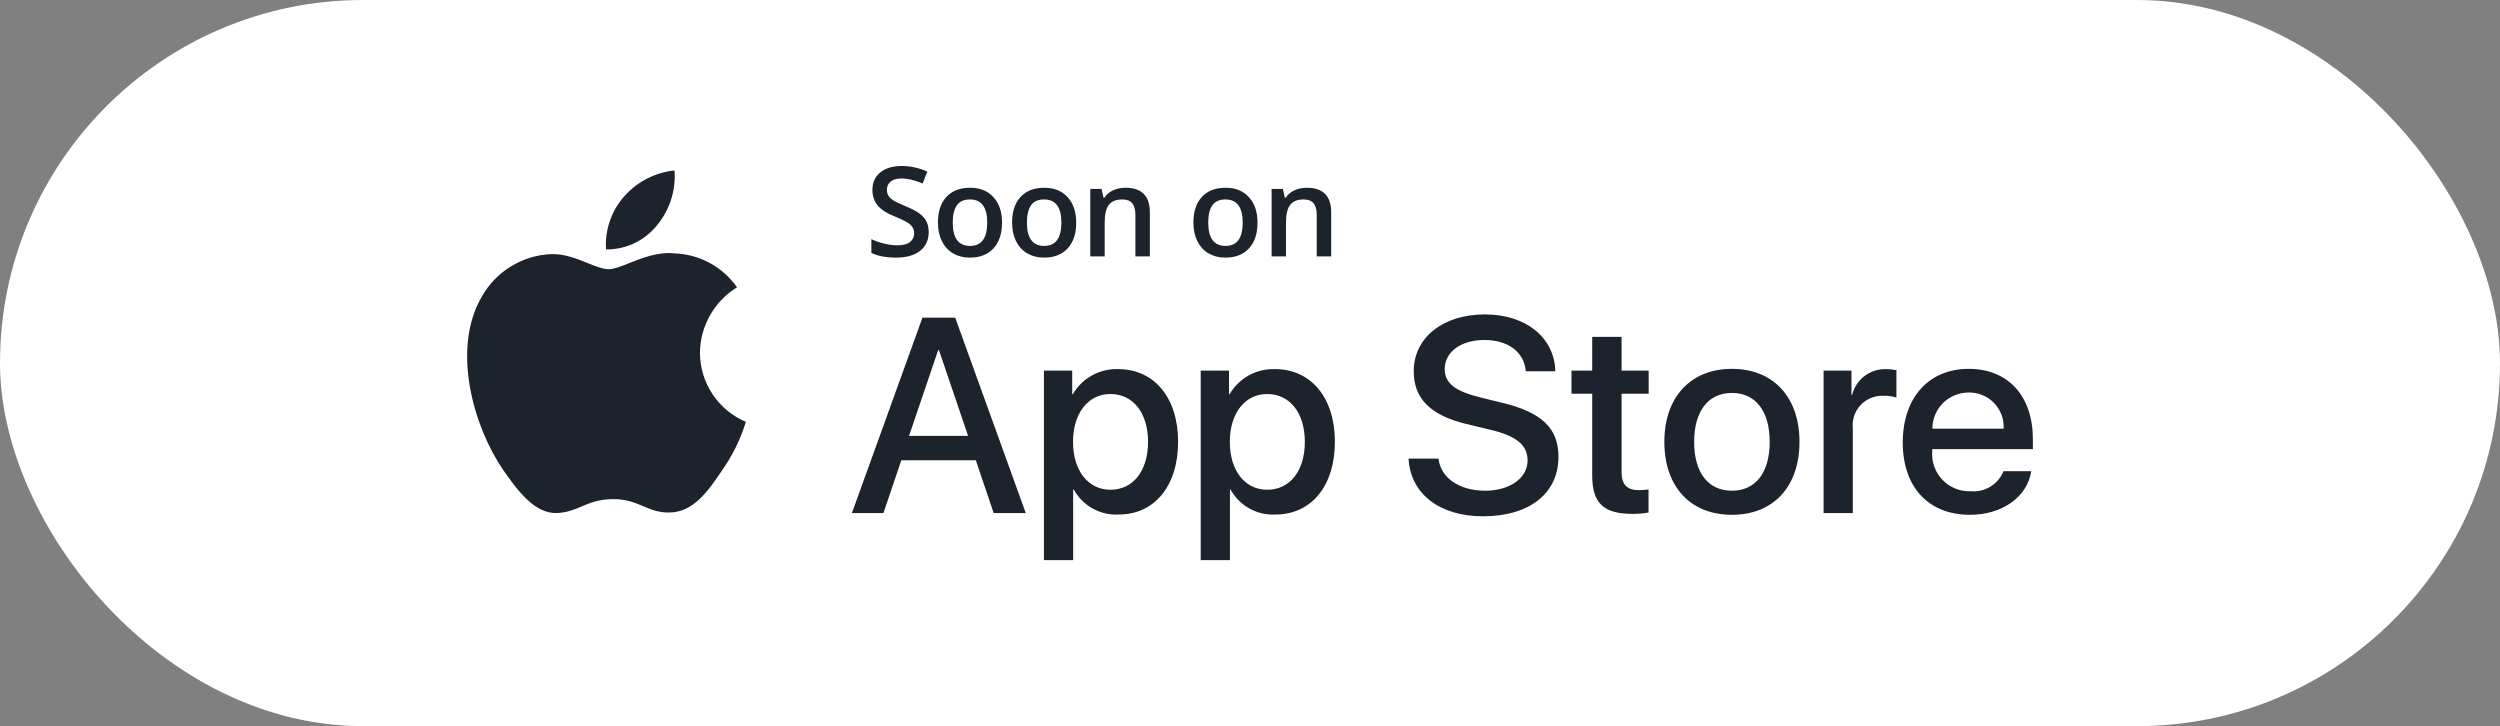 <svg width="241" height="70" viewBox="0 0 241 70" fill="none" xmlns="http://www.w3.org/2000/svg">
<rect x="0" y="0" width="241" height="70" fill="#808080" stroke="none"/>
<rect width="241" height="70" rx="35" fill="white"/>
<path fill-rule="evenodd" clip-rule="evenodd" d="M88.693 24.182C89.248 23.747 89.525 23.148 89.525 22.384C89.525 21.996 89.456 21.659 89.319 21.373C89.181 21.087 88.964 20.83 88.669 20.603C88.374 20.375 87.91 20.13 87.276 19.868C86.713 19.637 86.324 19.451 86.107 19.309C85.891 19.168 85.735 19.019 85.641 18.863C85.547 18.702 85.499 18.51 85.499 18.287C85.499 17.961 85.617 17.701 85.853 17.505C86.09 17.305 86.436 17.205 86.892 17.205C87.495 17.205 88.179 17.366 88.947 17.687L89.395 16.541C88.577 16.18 87.754 16 86.928 16C86.066 16 85.379 16.206 84.868 16.617C84.356 17.029 84.1 17.593 84.1 18.31C84.1 18.882 84.262 19.372 84.584 19.78C84.907 20.187 85.462 20.55 86.249 20.867C87.012 21.173 87.516 21.437 87.76 21.661C88.004 21.884 88.126 22.156 88.126 22.478C88.126 22.834 87.992 23.119 87.725 23.33C87.461 23.542 87.05 23.648 86.491 23.648C86.109 23.648 85.696 23.595 85.251 23.489C84.811 23.383 84.394 23.238 84 23.054V24.382C84.622 24.684 85.421 24.835 86.397 24.835C87.373 24.835 88.138 24.617 88.693 24.182ZM95.776 23.941C96.323 23.346 96.597 22.517 96.597 21.455C96.597 20.428 96.322 19.613 95.771 19.01C95.22 18.402 94.472 18.099 93.528 18.099C92.54 18.099 91.774 18.394 91.231 18.986C90.688 19.578 90.417 20.401 90.417 21.455C90.417 22.133 90.543 22.729 90.794 23.242C91.046 23.755 91.406 24.149 91.875 24.423C92.343 24.698 92.882 24.835 93.492 24.835C94.468 24.835 95.23 24.537 95.776 23.941ZM93.516 23.706C92.402 23.706 91.845 22.956 91.845 21.455C91.845 20.738 91.975 20.187 92.235 19.803C92.498 19.419 92.921 19.227 93.504 19.227C94.614 19.227 95.168 19.97 95.168 21.455C95.168 22.956 94.618 23.706 93.516 23.706ZM103.746 21.455C103.746 22.517 103.472 23.346 102.925 23.941C102.378 24.537 101.617 24.835 100.641 24.835C100.031 24.835 99.492 24.698 99.023 24.423C98.555 24.149 98.195 23.755 97.943 23.242C97.691 22.729 97.565 22.133 97.565 21.455C97.565 20.401 97.837 19.578 98.38 18.986C98.923 18.394 99.688 18.099 100.676 18.099C101.621 18.099 102.368 18.402 102.919 19.01C103.47 19.613 103.746 20.428 103.746 21.455ZM98.994 21.455C98.994 22.956 99.551 23.706 100.664 23.706C101.766 23.706 102.317 22.956 102.317 21.455C102.317 19.97 101.762 19.227 100.652 19.227C100.07 19.227 99.647 19.419 99.383 19.803C99.124 20.187 98.994 20.738 98.994 21.455ZM109.454 24.717H110.847V20.479C110.847 18.892 110.064 18.099 108.498 18.099C108.057 18.099 107.655 18.183 107.293 18.351C106.931 18.52 106.652 18.759 106.455 19.068H106.384L106.19 18.216H105.103V24.717H106.491V21.479C106.491 20.667 106.626 20.089 106.898 19.744C107.169 19.399 107.598 19.227 108.185 19.227C108.626 19.227 108.946 19.351 109.147 19.597C109.352 19.844 109.454 20.219 109.454 20.72V24.717ZM121.225 21.455C121.225 22.517 120.951 23.346 120.404 23.941C119.857 24.537 119.096 24.835 118.12 24.835C117.51 24.835 116.971 24.698 116.502 24.423C116.034 24.149 115.674 23.755 115.422 23.242C115.17 22.729 115.044 22.133 115.044 21.455C115.044 20.401 115.316 19.578 115.859 18.986C116.402 18.394 117.167 18.099 118.155 18.099C119.1 18.099 119.847 18.402 120.398 19.01C120.949 19.613 121.225 20.428 121.225 21.455ZM116.473 21.455C116.473 22.956 117.03 23.706 118.143 23.706C119.245 23.706 119.796 22.956 119.796 21.455C119.796 19.97 119.241 19.227 118.132 19.227C117.549 19.227 117.126 19.419 116.862 19.803C116.603 20.187 116.473 20.738 116.473 21.455ZM126.933 24.717H128.326V20.479C128.326 18.892 127.543 18.099 125.977 18.099C125.536 18.099 125.135 18.183 124.773 18.351C124.411 18.52 124.131 18.759 123.934 19.068H123.864L123.669 18.216H122.583V24.717H123.97V21.479C123.97 20.667 124.106 20.089 124.377 19.744C124.649 19.399 125.078 19.227 125.664 19.227C126.105 19.227 126.425 19.351 126.626 19.597C126.831 19.844 126.933 20.219 126.933 20.72V24.717ZM63.331 21.724C64.562 20.246 65.168 18.347 65.022 16.43C63.141 16.627 61.404 17.526 60.157 18.947C59.547 19.641 59.08 20.448 58.782 21.323C58.484 22.198 58.362 23.123 58.422 24.045C59.363 24.055 60.293 23.851 61.144 23.449C61.994 23.047 62.742 22.457 63.331 21.724ZM67.475 33.994C67.491 32.728 67.827 31.487 68.452 30.386C69.077 29.285 69.97 28.359 71.049 27.696C70.364 26.718 69.46 25.913 68.409 25.344C67.358 24.776 66.189 24.461 64.995 24.424C63.437 24.26 61.909 24.867 60.659 25.363C59.866 25.678 59.185 25.948 58.681 25.948C58.108 25.948 57.408 25.667 56.623 25.351C55.598 24.939 54.428 24.47 53.208 24.494C51.816 24.54 50.46 24.944 49.271 25.669C48.082 26.394 47.101 27.415 46.424 28.632C43.491 33.711 45.679 41.174 48.489 45.279C49.895 47.29 51.538 49.535 53.688 49.456C54.663 49.415 55.355 49.124 56.069 48.823C56.897 48.475 57.754 48.114 59.116 48.114C60.401 48.114 61.222 48.464 62.009 48.799C62.765 49.121 63.489 49.43 64.563 49.405C66.82 49.368 68.243 47.386 69.599 45.356C70.609 43.924 71.386 42.341 71.902 40.666C70.591 40.111 69.472 39.183 68.684 37.996C67.897 36.81 67.476 35.418 67.475 33.994ZM86.888 44.367H94.068L95.79 49.457H98.883L92.083 30.623H88.924L82.124 49.457H85.164L86.888 44.367ZM93.323 42.017H87.632L90.439 33.755H90.517L93.323 42.017ZM113.569 42.592C113.569 46.859 111.285 49.601 107.838 49.601C106.965 49.647 106.097 49.446 105.332 49.021C104.568 48.596 103.939 47.964 103.517 47.199H103.452V54H100.634V35.725H103.362V38.009H103.414C103.855 37.247 104.495 36.619 105.265 36.192C106.035 35.764 106.906 35.553 107.786 35.582C111.271 35.582 113.569 38.337 113.569 42.592ZM110.671 42.592C110.671 39.812 109.235 37.984 107.043 37.984C104.889 37.984 103.44 39.85 103.44 42.592C103.44 45.359 104.889 47.212 107.043 47.212C109.235 47.212 110.671 45.397 110.671 42.592ZM122.952 49.601C126.399 49.601 128.683 46.859 128.683 42.592C128.683 38.337 126.385 35.582 122.9 35.582C122.02 35.553 121.148 35.764 120.379 36.191C119.609 36.619 118.969 37.247 118.528 38.009H118.476V35.725H115.748V54H118.566V47.198H118.631C119.053 47.964 119.682 48.596 120.446 49.021C121.211 49.446 122.079 49.647 122.952 49.601ZM122.157 37.984C124.349 37.984 125.785 39.812 125.785 42.592C125.785 45.397 124.349 47.212 122.157 47.212C120.003 47.212 118.554 45.359 118.554 42.592C118.554 39.85 120.003 37.984 122.157 37.984ZM138.671 44.209C138.88 46.077 140.695 47.304 143.174 47.304C145.55 47.304 147.259 46.077 147.259 44.393C147.259 42.931 146.228 42.056 143.787 41.456L141.346 40.868C137.888 40.032 136.282 38.415 136.282 35.791C136.282 32.541 139.114 30.309 143.136 30.309C147.116 30.309 149.844 32.541 149.936 35.791H147.09C146.92 33.911 145.366 32.776 143.096 32.776C140.825 32.776 139.271 33.924 139.271 35.595C139.271 36.926 140.264 37.71 142.691 38.31L144.766 38.819C148.631 39.733 150.236 41.286 150.236 44.041C150.236 47.564 147.43 49.771 142.965 49.771C138.788 49.771 135.968 47.616 135.786 44.209L138.671 44.209ZM156.32 35.725V32.476H153.488V35.725H151.491V37.958H153.488V45.828C153.488 48.492 154.572 49.536 157.352 49.536C157.877 49.545 158.401 49.502 158.918 49.405V47.187C158.61 47.225 158.3 47.246 157.99 47.252C156.842 47.252 156.32 46.704 156.32 45.528V37.958H158.931V35.725H156.32ZM160.443 42.592C160.443 38.272 162.988 35.557 166.956 35.557C170.937 35.557 173.47 38.272 173.47 42.592C173.47 46.925 170.95 49.628 166.956 49.628C162.962 49.628 160.443 46.925 160.443 42.592ZM170.598 42.592C170.598 39.628 169.24 37.879 166.956 37.879C164.672 37.879 163.315 39.642 163.315 42.592C163.315 45.568 164.672 47.304 166.956 47.304C169.24 47.304 170.598 45.568 170.598 42.592H170.598ZM178.482 35.725H175.794L175.794 49.457H178.612V41.312C178.566 40.905 178.608 40.493 178.736 40.103C178.864 39.714 179.075 39.357 179.354 39.057C179.633 38.757 179.974 38.521 180.353 38.365C180.732 38.209 181.14 38.136 181.55 38.153C181.978 38.141 182.406 38.198 182.816 38.323V35.687C182.499 35.616 182.175 35.581 181.85 35.582C181.099 35.553 180.36 35.784 179.758 36.236C179.157 36.688 178.729 37.333 178.547 38.063H178.482V35.725ZM195.812 45.424C195.433 47.917 193.005 49.628 189.899 49.628C185.904 49.628 183.425 46.951 183.425 42.657C183.425 38.35 185.918 35.557 189.78 35.557C193.58 35.557 195.969 38.166 195.969 42.33V43.296H186.27V43.466C186.225 43.971 186.289 44.48 186.456 44.959C186.623 45.438 186.89 45.877 187.239 46.244C187.589 46.612 188.012 46.902 188.482 47.093C188.952 47.285 189.457 47.374 189.964 47.355C190.63 47.418 191.299 47.264 191.87 46.916C192.441 46.568 192.885 46.044 193.135 45.424L195.812 45.424ZM186.283 41.326H193.149C193.174 40.871 193.105 40.417 192.946 39.99C192.787 39.563 192.542 39.174 192.226 38.847C191.91 38.52 191.529 38.262 191.108 38.088C190.688 37.915 190.235 37.831 189.78 37.84C189.321 37.838 188.866 37.926 188.442 38.1C188.017 38.274 187.631 38.531 187.306 38.855C186.981 39.178 186.723 39.564 186.547 39.988C186.372 40.412 186.282 40.867 186.283 41.326Z" fill="#1C232D"/>
</svg>
